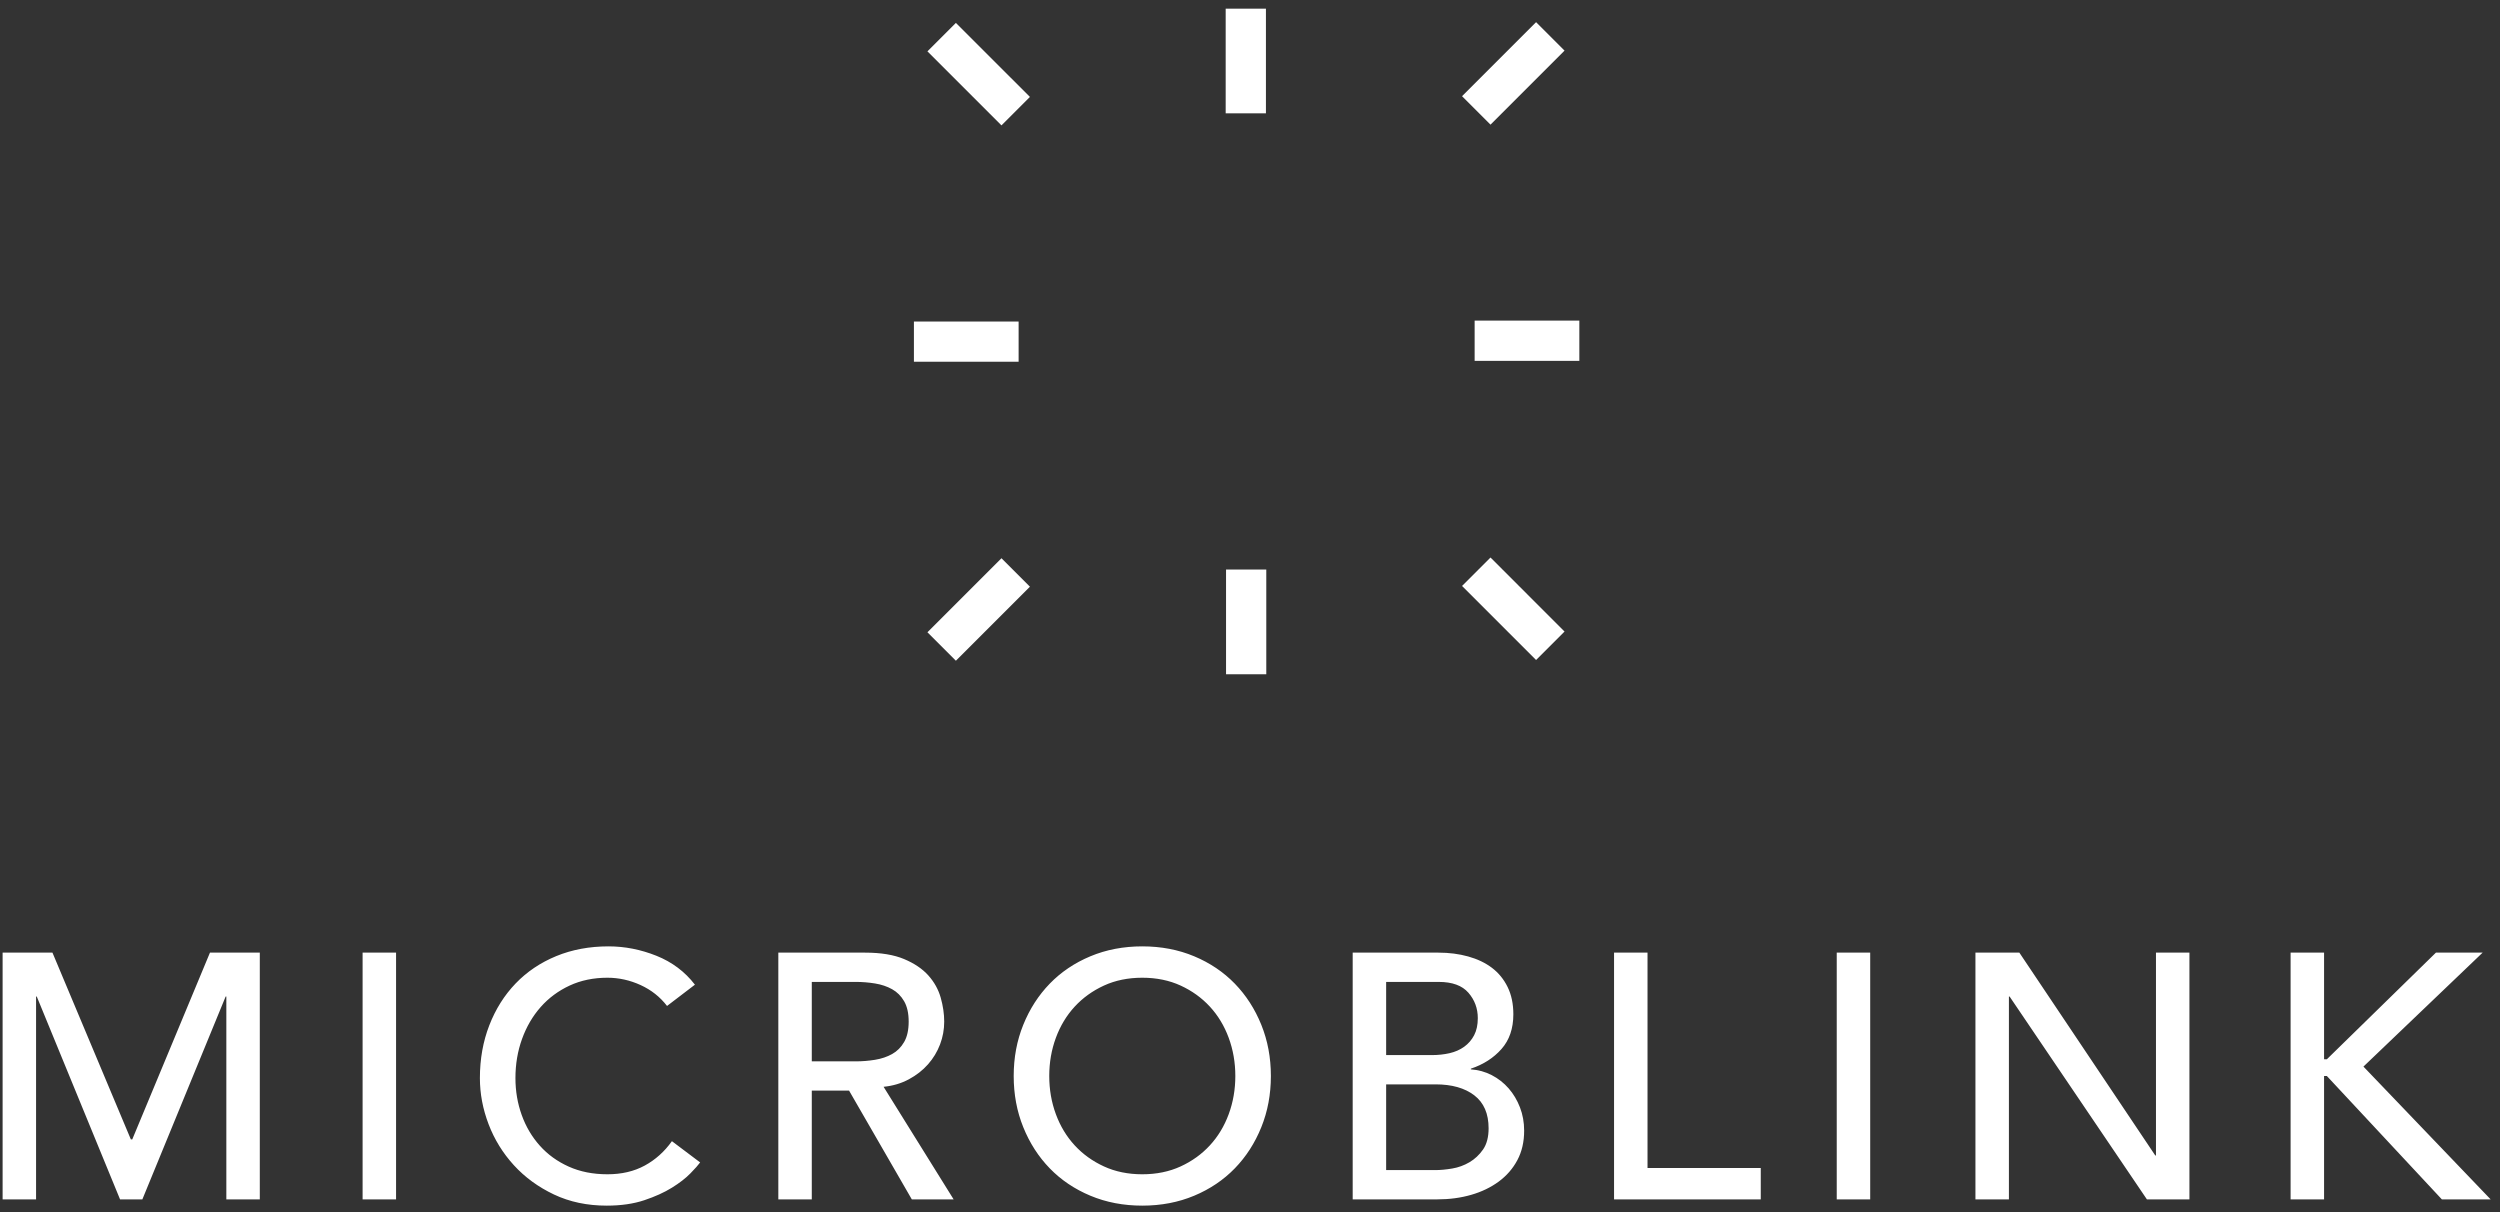 <?xml version="1.0" encoding="UTF-8"?>
<svg width="266px" height="129px" viewBox="0 0 266 129" version="1.1" xmlns="http://www.w3.org/2000/svg" xmlns:xlink="http://www.w3.org/1999/xlink">
    <rect x="0" y="0" width="266" height="129" fill="#333333" stroke="none"/>
    <title>microblink</title>
    <g id="Page-1" stroke="none" stroke-width="1" fill="none" fill-rule="evenodd">
        <g id="microblink" fill="#FFFFFF" fill-rule="nonzero">
            <path d="M121.539,100.693 C123.542,100.693 125.383,101.046 127.064,101.75 C128.745,102.454 130.185,103.424 131.384,104.661 C132.583,105.897 133.521,107.355 134.202,109.036 C134.882,110.717 135.222,112.534 135.222,114.486 C135.222,116.439 134.882,118.256 134.202,119.937 C133.521,121.619 132.583,123.077 131.384,124.312 C130.185,125.548 128.745,126.519 127.064,127.223 C125.383,127.927 123.542,128.28 121.539,128.28 C119.537,128.28 117.695,127.927 116.015,127.223 C114.333,126.519 112.893,125.548 111.694,124.312 C110.495,123.077 109.557,121.619 108.877,119.937 C108.196,118.256 107.857,116.439 107.857,114.486 C107.857,112.534 108.196,110.717 108.877,109.036 C109.557,107.355 110.495,105.897 111.694,104.661 C112.893,103.424 114.333,102.454 116.015,101.75 C117.695,101.046 119.537,100.693 121.539,100.693 Z M64.744,100.693 C66.473,100.693 68.173,101.027 69.842,101.694 C71.51,102.361 72.876,103.388 73.94,104.771 L70.973,107.034 C70.231,106.069 69.291,105.328 68.155,104.808 C67.018,104.29 65.843,104.03 64.632,104.03 C63.149,104.03 61.808,104.308 60.609,104.864 C59.41,105.421 58.384,106.18 57.532,107.144 C56.678,108.109 56.017,109.24 55.547,110.538 C55.077,111.836 54.843,113.226 54.843,114.709 C54.843,116.094 55.066,117.404 55.511,118.639 C55.955,119.876 56.598,120.964 57.439,121.902 C58.279,122.843 59.305,123.584 60.516,124.128 C61.727,124.672 63.099,124.943 64.632,124.943 C66.14,124.943 67.462,124.635 68.6,124.016 C69.737,123.398 70.701,122.533 71.492,121.421 L74.495,123.682 C74.297,123.955 73.952,124.344 73.457,124.85 C72.962,125.357 72.308,125.864 71.492,126.371 C70.676,126.878 69.694,127.322 68.544,127.706 C67.395,128.089 66.066,128.28 64.558,128.28 C62.482,128.28 60.609,127.885 58.941,127.094 C57.272,126.303 55.85,125.264 54.676,123.979 C53.502,122.694 52.606,121.242 51.988,119.622 C51.37,118.004 51.061,116.366 51.061,114.709 C51.061,112.682 51.395,110.81 52.062,109.092 C52.73,107.374 53.662,105.89 54.862,104.641 C56.06,103.394 57.5,102.424 59.181,101.731 C60.863,101.04 62.716,100.693 64.744,100.693 Z M92.048,101.36 C93.728,101.36 95.112,101.589 96.2,102.046 C97.288,102.503 98.147,103.084 98.777,103.788 C99.407,104.493 99.847,105.284 100.094,106.161 C100.341,107.039 100.464,107.886 100.464,108.701 C100.464,109.542 100.316,110.352 100.02,111.13 C99.723,111.909 99.297,112.614 98.74,113.244 C98.184,113.874 97.504,114.407 96.701,114.838 C95.897,115.271 95.001,115.537 94.013,115.635 L101.466,127.613 L97.017,127.613 L90.342,116.043 L86.374,116.043 L86.374,127.613 L82.814,127.613 L82.814,101.36 L92.048,101.36 Z M198.99,101.36 L198.99,127.613 L195.429,127.613 L195.429,101.36 L198.99,101.36 Z M214.859,101.36 L229.32,122.941 L229.395,122.941 L229.395,101.36 L232.955,101.36 L232.955,127.613 L228.43,127.613 L213.822,106.032 L213.748,106.032 L213.748,127.613 L210.187,127.613 L210.187,101.36 L214.859,101.36 Z M5.581,101.36 L13.924,121.235 L14.071,121.235 L22.34,101.36 L27.643,101.36 L27.643,127.613 L24.083,127.613 L24.083,106.032 L24.008,106.032 L15.147,127.613 L12.774,127.613 L3.912,106.032 L3.838,106.032 L3.838,127.613 L0.278,127.613 L0.278,101.36 L5.581,101.36 Z M42.141,101.36 L42.141,127.613 L38.581,127.613 L38.581,101.36 L42.141,101.36 Z M153.048,101.36 C154.184,101.36 155.241,101.497 156.218,101.769 C157.194,102.041 158.035,102.442 158.74,102.974 C159.444,103.506 160.001,104.186 160.408,105.013 C160.816,105.842 161.02,106.811 161.02,107.924 C161.02,109.432 160.599,110.662 159.759,111.613 C158.919,112.564 157.832,113.263 156.496,113.708 L156.496,113.782 C157.287,113.832 158.029,114.036 158.721,114.394 C159.413,114.753 160.012,115.223 160.519,115.803 C161.026,116.384 161.428,117.058 161.724,117.824 C162.021,118.591 162.17,119.418 162.17,120.309 C162.17,121.495 161.928,122.539 161.446,123.441 C160.965,124.344 160.302,125.104 159.463,125.722 C158.622,126.34 157.646,126.81 156.533,127.131 C155.422,127.452 154.221,127.613 152.936,127.613 L143.926,127.613 L143.926,101.36 L153.048,101.36 Z M175.296,101.36 L175.296,124.275 L187.345,124.275 L187.345,127.613 L171.735,127.613 L171.735,101.36 L175.296,101.36 Z M247.281,101.36 L247.281,112.707 L247.577,112.707 L259.183,101.36 L264.152,101.36 L251.47,113.485 L265.004,127.613 L259.813,127.613 L247.577,114.486 L247.281,114.486 L247.281,127.613 L243.72,127.613 L243.72,101.36 L247.281,101.36 Z M121.539,104.03 C120.031,104.03 118.671,104.308 117.461,104.864 C116.249,105.421 115.211,106.169 114.346,107.107 C113.48,108.047 112.813,109.154 112.344,110.426 C111.874,111.7 111.64,113.053 111.64,114.486 C111.64,115.921 111.874,117.274 112.344,118.547 C112.813,119.82 113.48,120.926 114.346,121.865 C115.211,122.805 116.249,123.552 117.461,124.108 C118.671,124.665 120.031,124.943 121.539,124.943 C123.047,124.943 124.406,124.665 125.618,124.108 C126.829,123.552 127.867,122.805 128.732,121.865 C129.598,120.926 130.266,119.82 130.735,118.547 C131.204,117.274 131.439,115.921 131.439,114.486 C131.439,113.053 131.204,111.7 130.735,110.426 C130.266,109.154 129.598,108.047 128.732,107.107 C127.867,106.169 126.829,105.421 125.618,104.864 C124.406,104.308 123.047,104.03 121.539,104.03 Z M152.751,115.377 L147.486,115.377 L147.486,124.498 L152.715,124.498 C153.257,124.498 153.857,124.442 154.512,124.331 C155.168,124.221 155.779,123.998 156.348,123.664 C156.916,123.33 157.398,122.88 157.795,122.31 C158.189,121.742 158.387,120.988 158.387,120.049 C158.387,118.491 157.881,117.323 156.867,116.545 C155.853,115.766 154.481,115.377 152.751,115.377 Z M91.046,104.475 L86.374,104.475 L86.374,112.929 L91.046,112.929 C91.738,112.929 92.424,112.873 93.104,112.762 C93.784,112.651 94.39,112.447 94.921,112.15 C95.452,111.854 95.879,111.427 96.2,110.87 C96.521,110.315 96.683,109.591 96.683,108.701 C96.683,107.812 96.521,107.089 96.2,106.533 C95.879,105.977 95.452,105.55 94.921,105.253 C94.39,104.956 93.784,104.753 93.104,104.641 C92.424,104.531 91.738,104.475 91.046,104.475 Z M153.086,104.476 L147.486,104.476 L147.486,112.262 L152.343,112.262 C153.01,112.262 153.641,112.194 154.234,112.059 C154.828,111.923 155.346,111.693 155.792,111.372 C156.237,111.051 156.589,110.644 156.848,110.148 C157.108,109.654 157.238,109.049 157.238,108.331 C157.238,107.294 156.904,106.392 156.237,105.625 C155.569,104.859 154.518,104.476 153.086,104.476 Z M134.733,60.6 L134.733,71.74 L130.451,71.74 L130.451,60.6 L134.733,60.6 Z M106.557,59.397 L109.584,62.425 L101.707,70.302 L98.679,67.274 L106.557,59.397 Z M158.59,59.319 L166.467,67.196 L163.439,70.224 L155.562,62.346 L158.59,59.319 Z M108.381,34.209 L108.381,38.491 L97.241,38.491 L97.241,34.209 L108.381,34.209 Z M168.042,34.111 L168.042,38.393 L156.901,38.393 L156.901,34.111 L168.042,34.111 Z M101.707,2.437 L109.584,10.313 L106.557,13.341 L98.679,5.465 L101.707,2.437 Z M163.439,2.358 L166.467,5.386 L158.59,13.263 L155.562,10.235 L163.439,2.358 Z M134.695,0.921 L134.695,12.061 L130.412,12.061 L130.412,0.921 L134.695,0.921 Z" id="Combined-Shape"></path>
        </g>
    </g>
</svg>